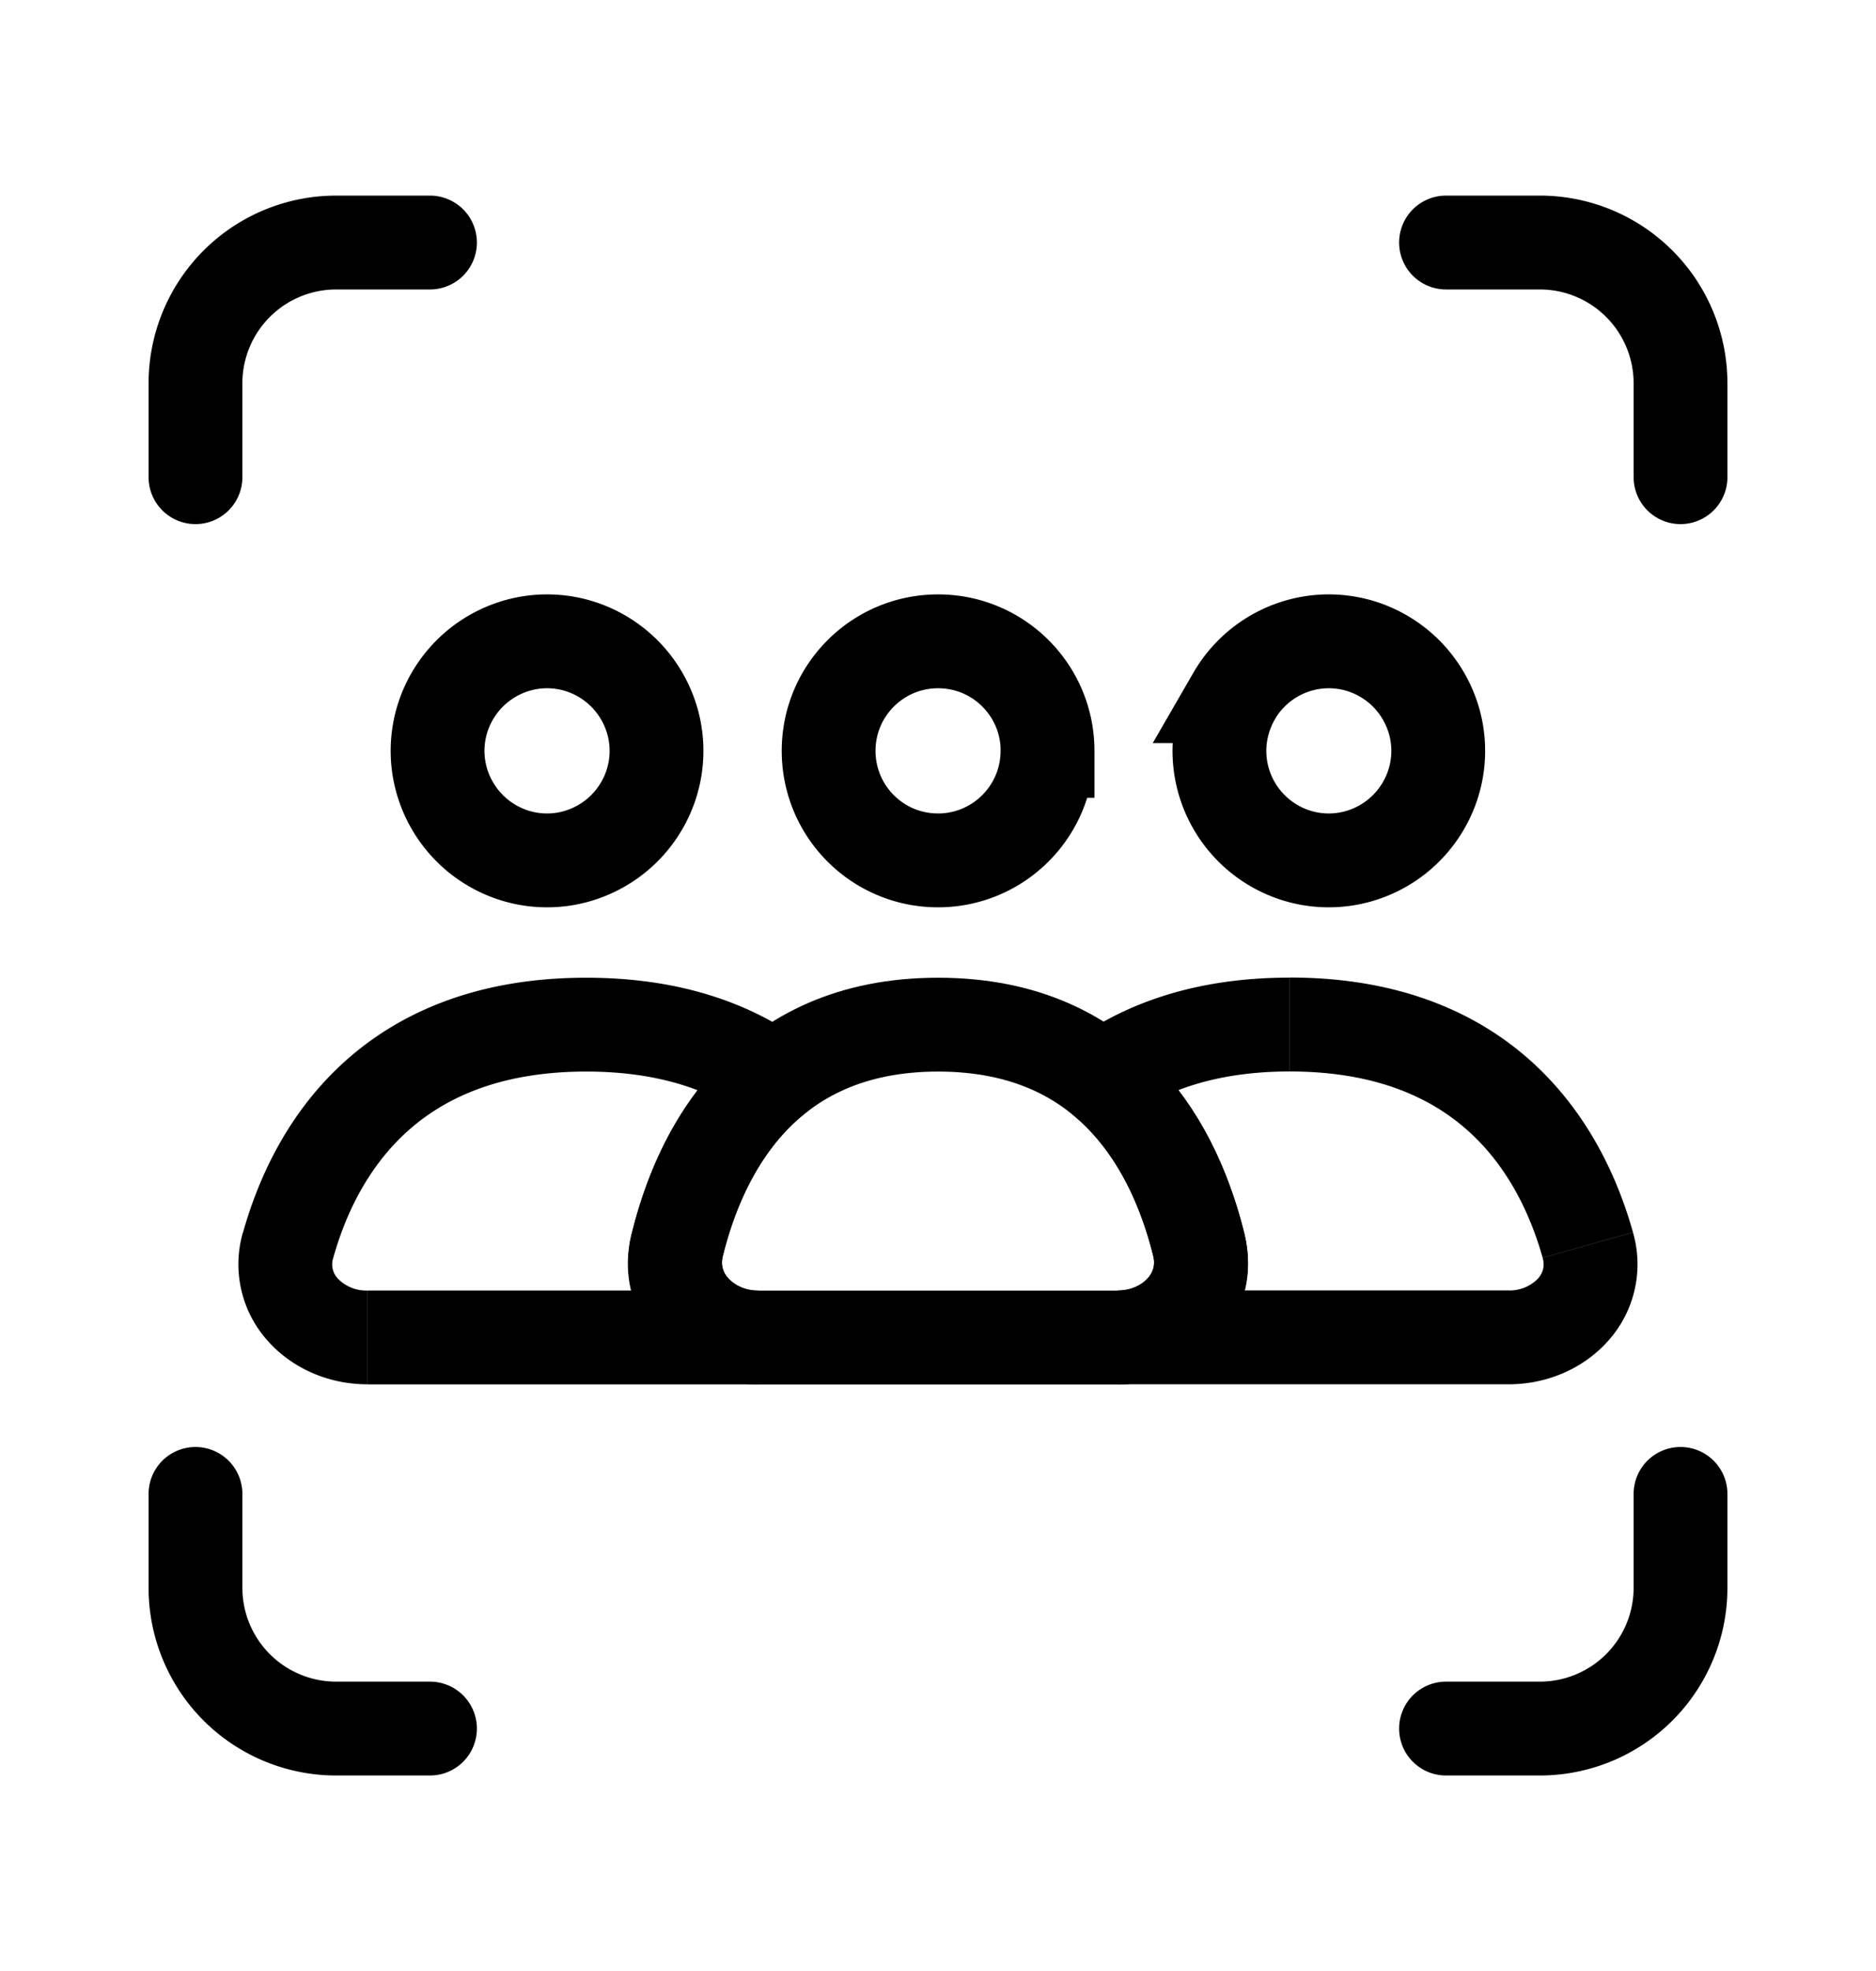 <svg xmlns="http://www.w3.org/2000/svg" viewBox="0 0 20 21" fill="none" ><path d="M11.167 8c0 .644-.522 1.167-1.167 1.167S8.834 8.645 8.834 8s.522-1.167 1.167-1.167 1.167.522 1.167 1.167zm1.989-.583a1.17 1.17 0 0 1 .708-.544 1.16 1.16 0 0 1 .885.117c.268.155.463.41.544.708a1.16 1.16 0 0 1-.117.885 1.17 1.17 0 0 1-.708.544 1.16 1.16 0 0 1-.885-.117 1.17 1.17 0 0 1-.543-.708c-.08-.298-.038-.617.117-.885h0zm-8.334 0c.155-.268.41-.463.708-.544a1.16 1.16 0 0 1 .885.117c.268.155.463.41.544.708a1.16 1.16 0 0 1-.117.885c-.155.268-.41.463-.708.544a1.16 1.16 0 0 1-.885-.117c-.268-.155-.463-.41-.544-.708a1.16 1.16 0 0 1 .117-.885h0z" stroke="#000"/><path d="M16.928 13.265l.481-.135h0l-.481.135zm-5.178-1.778l-.291-.407-.532.38.507.414.316-.387zm1.03 1.774l.485-.12h0l-.485.12zm3.303.488h-4.167v1h4.167v-1zm.363-.349c.025.091.004.162-.05.223a.42.42 0 0 1-.313.126v1c.411 0 .797-.168 1.058-.459a1.22 1.22 0 0 0 .268-1.16l-.963.271zm-2.697-1.984c.949 0 1.549.299 1.943.67.405.381.63.875.754 1.314l.963-.271c-.153-.544-.45-1.224-1.031-1.772-.593-.558-1.444-.942-2.628-.942v1zm-1.709.478c.383-.273.925-.478 1.709-.478v-1c-.97 0-1.721.257-2.291.664l.581.814zm-.607-.02c.476.388.73.977.861 1.507l.971-.24c-.155-.626-.483-1.457-1.199-2.042l-.632.775zm.861 1.507c.024.096-.001.174-.06.239-.064.071-.177.129-.318.129v1c.796 0 1.577-.682 1.349-1.608l-.971.24zM8.25 11.488l.316.387.507-.414-.532-.38-.291.407zm-5.178 1.778l.481.135-.481-.135zm4.148-.003l.485.12h0l-.485-.12zm-.97-1.846c.784 0 1.327.205 1.709.478l.581-.814c-.57-.407-1.32-.664-2.291-.664v1zm-2.697 1.984c.123-.439.349-.933.754-1.314.394-.37.993-.67 1.943-.67v-1c-1.184 0-2.035.384-2.628.942-.582.548-.878 1.228-1.031 1.772l.963.271zm.363.349a.42.42 0 0 1-.313-.126.22.22 0 0 1-.05-.223l-.963-.271a1.22 1.22 0 0 0 .268 1.16c.261.291.647.459 1.058.459v-1zm4.167 0H3.917v1h4.167v-1zm0 0a.43.43 0 0 1-.318-.129c-.059-.065-.083-.143-.06-.239l-.971-.24c-.228.925.552 1.608 1.349 1.608v-1zm-.378-.368c.131-.53.385-1.119.861-1.507l-.632-.775c-.716.584-1.045 1.415-1.199 2.042l.971.24z" fill="currentColor"/><g stroke="#000"><path d="M10.001 10.917c1.865 0 2.537 1.363 2.78 2.346.132.536-.311.988-.863.988H8.084c-.552 0-.996-.452-.863-.988.243-.983.915-2.346 2.78-2.346z"/><g stroke-linecap="round"><path d="M15.416 18.417h1a1.5 1.5 0 0 0 1.5-1.5v-1m-2.5-13.333h1a1.5 1.5 0 0 1 1.5 1.5v1M4.584 18.417h-1a1.5 1.5 0 0 1-1.5-1.5v-1"/><path d="M4.584 2.584h-1a1.5 1.5 0 0 0-1.5 1.5v1"/></g></g></svg>